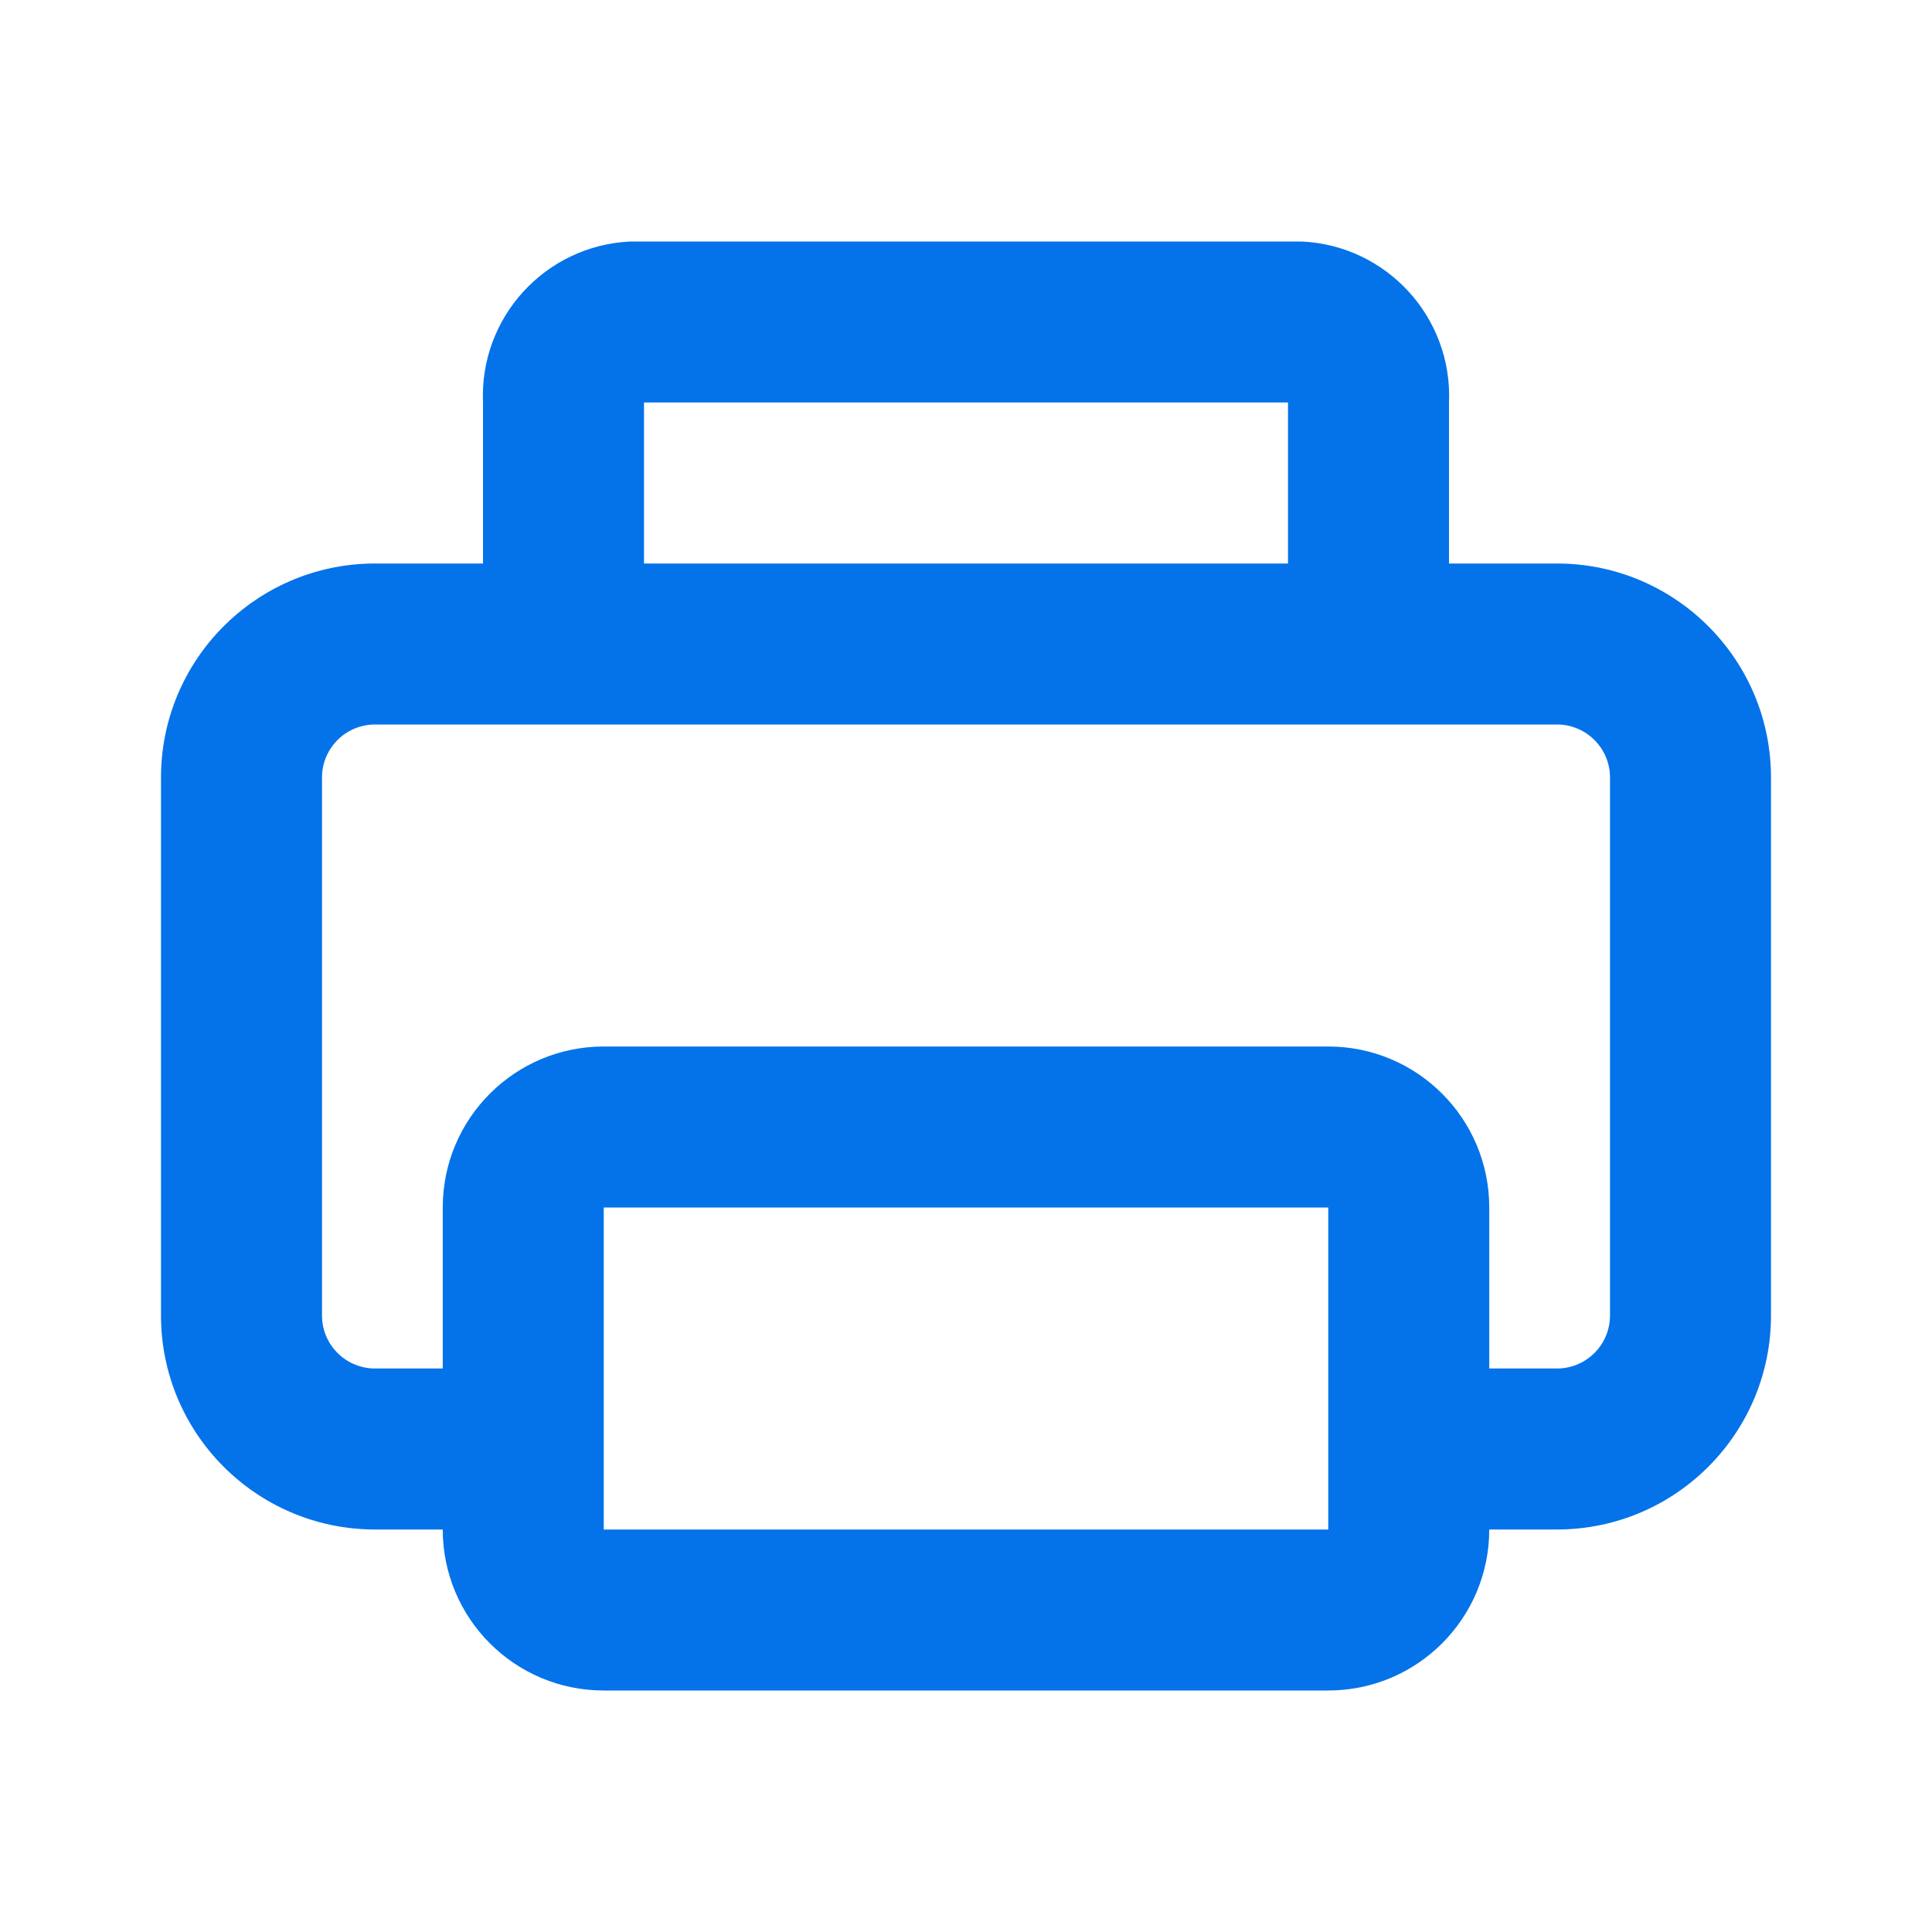 <?xml version="1.0" encoding="UTF-8"?>
<svg width="24px" height="24px" viewBox="0 0 24 24" version="1.1" xmlns="http://www.w3.org/2000/svg" xmlns:xlink="http://www.w3.org/1999/xlink">
    <title>CCCBB682-9588-4CA4-8969-64446ABC7741</title>
    <g id="Symbols" stroke="none" stroke-width="1" fill="none" fill-rule="evenodd">
        <g id="atoms-copy" transform="translate(-544, -1926)" fill="#FFFFFF">
            <rect x="0" y="0" width="1440" height="6700"></rect>
        </g>
        <g id="foundation-/-icon-/-24px-/-Printer---line">
            <polygon id="24pt-Bounding-Box" opacity="0" fill-rule="nonzero" points="0 0 24 0 24 24 0 24"></polygon>
            <path d="M19.36,7 L18,7 L18,5 L18,5 C18.045,3.943 17.227,3.049 16.17,3 L7.83,3 L7.83,3 C6.773,3.049 5.955,3.943 6,5 L6,7 L4.64,7 L4.64,7 C3.175,7.011 1.994,8.205 2,9.67 L2,16.33 L2,16.33 C1.994,17.795 3.175,18.989 4.64,19 L5.5,19 L5.5,19 C5.5,20.105 6.395,21 7.5,21 L16.5,21 L16.5,21 C17.605,21 18.5,20.105 18.5,19 L19.36,19 L19.36,19 C20.825,18.989 22.006,17.795 22,16.33 L22,9.67 L22,9.67 C22.006,8.205 20.825,7.011 19.36,7 L19.36,7 Z M8,5 L16,5 L16,7 L8,7 L8,5 Z M7.5,19 L7.5,15 L16.5,15 L16.5,19 L7.5,19 Z M20,16.33 L20,16.33 C20.006,16.691 19.721,16.989 19.36,17 L18.5,17 L18.5,15 L18.5,15 C18.5,13.895 17.605,13 16.5,13 L7.5,13 L7.5,13 C6.395,13 5.5,13.895 5.5,15 C5.5,15 5.5,15 5.5,15 L5.5,17 L4.64,17 L4.64,17 C4.279,16.989 3.994,16.691 4,16.33 L4,9.67 L4,9.67 C3.994,9.309 4.279,9.011 4.64,9 L19.36,9 L19.36,9 C19.721,9.011 20.006,9.309 20,9.67 L20,16.33 Z" id="Fill" fill="#0473EA"></path>
        </g>
    </g>
</svg>